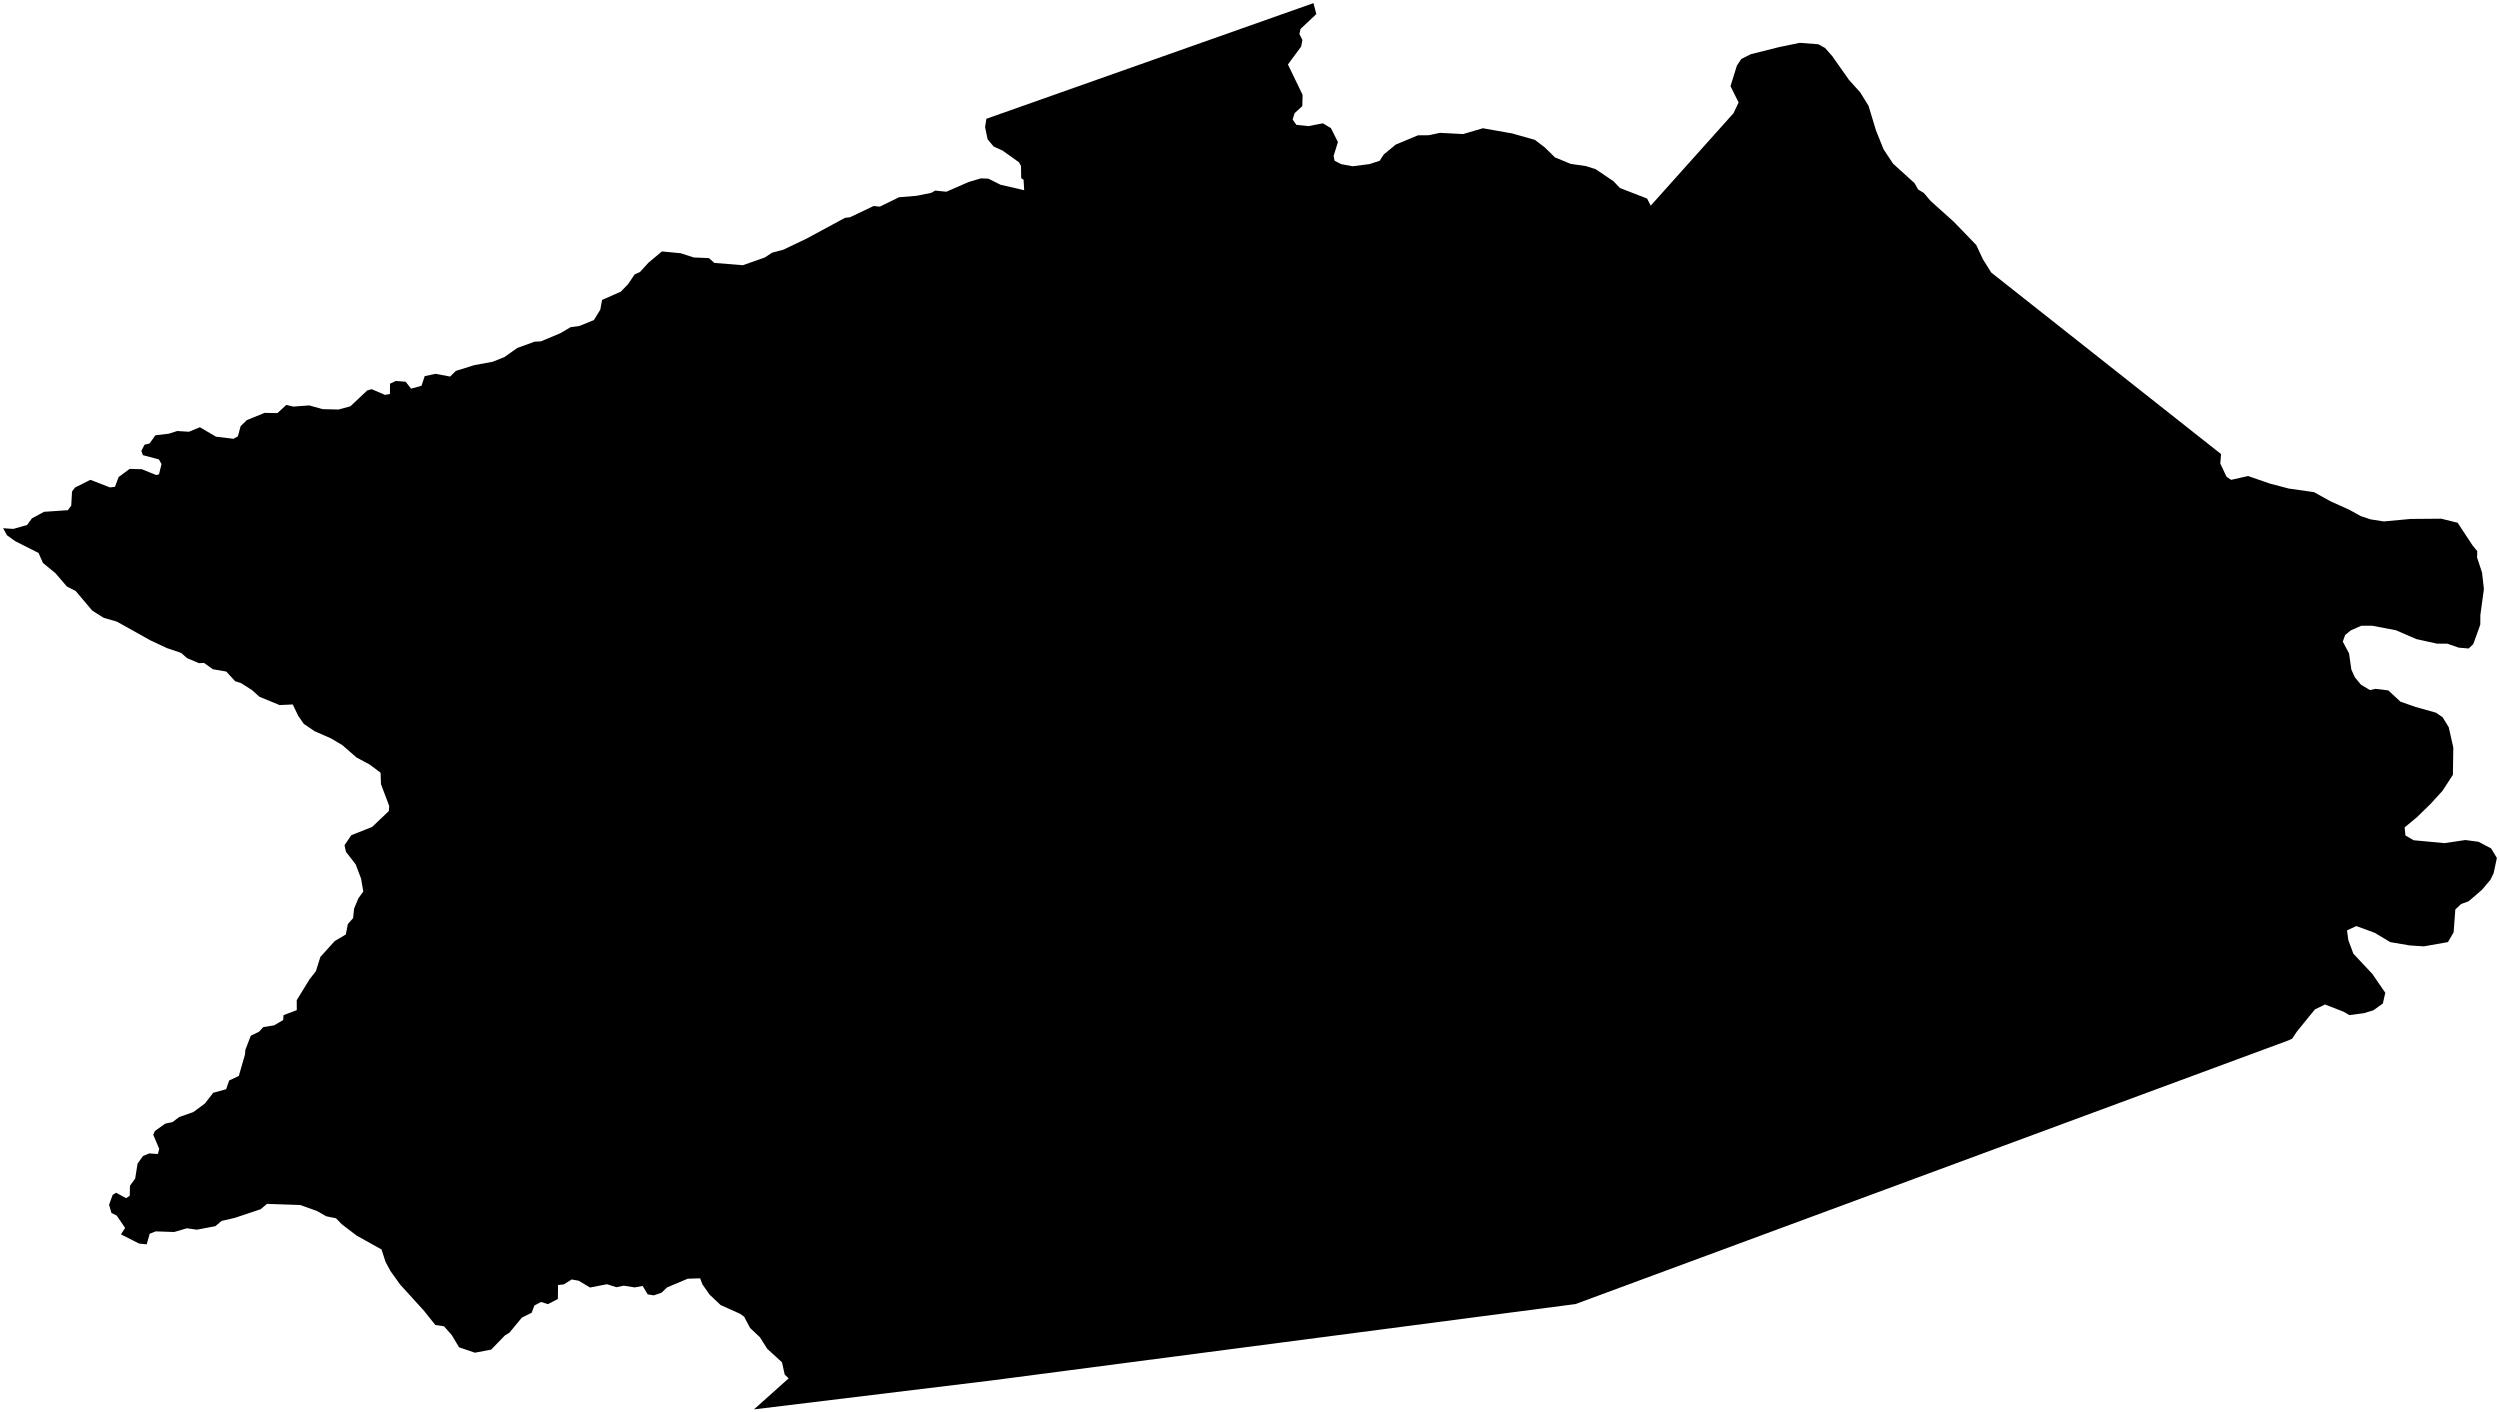 <?xml version="1.0"?>
<svg xmlns="http://www.w3.org/2000/svg" version="1.2" baseProfile="tiny" width="800" height="452" viewBox="0 0 800 452" stroke-linecap="round" stroke-linejoin="round">
<g id="4215356">
<path d="M 710.73 145.3 710.5 148.35 712.5 152.57 713.97 153.55 719.39 152.33 726.36 154.75 732.48 156.35 740.46 157.48 745.83 160.44 751.76 163.12 755.43 165.15 758.61 166.2 762.8 166.86 771.39 166.06 781.19 165.98 786.44 167.28 791.24 174.56 792.72 176.37 792.66 178.38 794.26 183.24 794.85 188.48 793.72 196.77 793.69 199.88 791.45 206.12 789.97 207.52 786.81 207.25 783.14 205.98 779.86 205.97 773.23 204.51 766.7 201.68 759.14 200.24 755.6 200.24 752.23 201.73 750.45 203.2 749.69 205.31 751.69 209.09 752.44 214.29 753.58 216.77 755.53 219.12 758.39 220.82 760.13 220.43 764.26 220.93 768.15 224.54 772.98 226.22 779.53 228.07 781.64 229.52 783.6 232.72 785.06 239.23 784.93 247.94 781.56 253.11 777.82 257.21 773.38 261.54 769.48 264.77 769.74 267.35 772.37 268.88 782.23 269.8 788.92 268.81 793.12 269.37 797.15 271.49 799 274.54 797.98 279.36 796.94 281.52 794.22 284.75 789.94 288.43 787.56 289.28 785.71 291.02 785.16 298.33 783.35 301.47 775.65 302.83 771.14 302.54 764.89 301.48 759.92 298.51 754.02 296.34 751.05 297.72 751.46 300.83 753.08 305.18 759.16 311.67 763.29 317.68 762.52 321.11 759.48 323.3 756.44 324.22 751.8 324.83 749.97 323.76 744 321.44 740.76 323.02 735 330.11 733.49 332.38 732.21 332.96 504.16 417.3 317.2 441.76 241.27 451 252.38 441.07 251.1 439.87 250.24 435.93 245.5 431.6 243.18 427.92 240.03 424.95 238.12 421.34 236.84 420.42 230.6 417.62 227.08 414.29 224.77 410.99 224.04 409.06 220.07 409.19 213.42 411.99 211.71 413.66 209.17 414.52 207.25 414.19 205.65 411.5 203.09 411.97 199.59 411.42 197.24 411.91 194.24 410.95 188.8 412.01 185.21 409.84 182.96 409.43 180.4 411.01 178.57 411.2 178.52 415.68 175.32 417.33 173.13 416.63 171 417.77 170.14 420.07 167 421.64 163.01 426.46 161.57 427.34 157.18 431.87 151.97 432.87 146.9 431.13 144.57 427.24 142.09 424.42 139.3 423.99 135.74 419.52 128.04 411.05 124.91 406.67 123.37 403.79 122.09 399.83 114.13 395.39 109.34 391.74 107.52 389.85 104.41 389.21 101.37 387.49 96.05 385.6 85.43 385.24 83.4 386.96 75.1 389.73 70.91 390.69 68.93 392.37 63.01 393.5 59.82 393.05 55.72 394.24 49.8 394.04 47.89 394.81 46.95 398.2 44.48 397.93 38.72 395 40.03 392.93 37.34 388.97 35.67 388.16 34.9 385.52 36.05 382.36 37.15 381.68 40.35 383.41 41.52 382.64 41.59 379.44 43.26 377.13 44.01 372.38 45.77 369.92 47.74 369.09 50.53 369.28 50.95 367.64 49.04 363.12 49.56 361.92 52.88 359.56 55.21 359.07 57.35 357.44 61.83 355.88 65.54 353.15 68.24 349.69 72.36 348.55 73.33 345.76 76.42 344.3 78.41 337.4 78.51 335.96 80.25 331.44 82.92 330.13 84.24 328.67 87.74 328.11 90.62 326.39 90.72 324.85 94.97 323.24 94.95 320.06 99.08 313.33 101.07 310.81 102.52 306.22 107.09 301.16 110.67 299.02 111.31 295.7 112.99 293.8 113.31 290.75 114.7 287.43 116.25 285.29 115.55 281.18 113.82 276.6 110.7 272.58 110.25 270.46 112.41 267.26 119.08 264.62 124.43 259.54 124.55 257.92 121.91 250.93 121.79 247.27 118.28 244.64 114.08 242.39 109.53 238.43 105.89 236.27 100.64 233.97 97.22 231.64 95.45 229.1 93.68 225.43 89.46 225.62 83 222.96 80.65 220.83 77.14 218.6 75.25 217.99 72.4 214.89 68.11 214.16 65.28 212.13 63.64 212.21 59.81 210.58 57.99 208.94 53.46 207.41 48.14 204.92 37.4 198.92 33.18 197.7 29.51 195.39 24.21 189.11 21.41 187.69 17.73 183.41 13.76 180.15 12.32 176.94 4.89 173.19 2.24 171.29 1 169.03 4.27 169.25 8.68 167.99 10.21 165.88 14.08 163.78 21.71 163.26 22.8 161.8 23.04 157.3 24 156.02 28.92 153.54 35.19 155.97 36.79 155.78 37.95 152.66 41.48 150.04 45.37 150.15 49.95 152 50.87 151.81 51.68 148.51 50.85 147.01 45.73 145.65 45.23 144.3 46.24 142.32 47.87 141.91 49.72 139.29 54.04 138.78 56.71 137.92 60.46 138.16 63.97 136.72 69.12 139.74 74.71 140.41 76.13 139.62 76.99 136.39 78.99 134.43 84.67 132.12 88.78 132.19 91.63 129.57 93.83 130.11 98.96 129.73 103.22 130.92 108.32 131.05 112.13 130.02 117.5 124.95 118.91 124.53 123.2 126.36 124.77 126.09 124.81 122.77 126.68 121.9 129.81 122.16 131.55 124.37 134.88 123.45 135.9 120.37 139.36 119.62 144.04 120.5 145.89 118.68 151.77 116.85 157.62 115.77 161.43 114.25 165.51 111.36 171.05 109.34 173.1 109.23 179.26 106.65 182.63 104.68 185.45 104.3 190.06 102.41 192.09 99.09 192.66 95.98 198.66 93.33 200.95 90.97 203.1 87.8 204.77 87.06 207.51 84.06 211.81 80.46 217.86 81.04 221.98 82.39 226.86 82.59 228.59 84.13 237.71 84.87 244.75 82.39 247.07 80.86 250.63 79.92 258.14 76.33 270.38 69.72 272.03 69.51 279.56 65.92 281.53 66.13 287.68 63.12 293.3 62.66 298 61.71 299.25 60.99 302.85 61.35 310 58.23 313.87 57.08 316.28 57.17 320.15 59.11 327.74 60.87 327.54 57.51 326.78 57.03 326.72 53.11 326.05 51.91 320.81 48.18 317.97 46.89 316.03 44.58 315.22 40.65 315.64 38.01 420.31 1 421.22 4.51 416.18 9.25 415.81 10.87 416.76 12.77 416.38 14.88 412.14 20.63 416.83 30.36 416.74 33.94 414.27 36.22 413.64 38.26 414.87 39.96 418.68 40.36 423.32 39.46 425.9 41 428.13 45.46 426.76 49.9 427.07 51.44 429.13 52.51 432.8 53.2 438.25 52.51 441.48 51.45 442.82 49.42 446.63 46.27 453.74 43.3 457.25 43.27 460.76 42.51 468.19 42.9 474.52 41.04 483.95 42.71 491.18 44.77 494.3 47.14 497.58 50.36 502.59 52.43 507.53 53.16 510.62 54.14 516.33 58.01 518.4 60.17 527.07 63.54 528.23 65.81 554.72 36.23 556.35 32.79 553.76 27.57 555.8 21.01 557.21 18.88 560.25 17.35 569.32 15.07 575.9 13.71 581.85 14.16 584.02 15.35 586.32 17.96 591.67 25.56 595.28 29.57 597.93 33.86 600.32 41.75 602.74 47.77 605.76 52.35 612.65 58.6 613.8 60.64 615.63 61.75 617.75 64.26 625.25 71 632.39 78.39 634.53 82.95 637.19 87.21 710.73 145.3 Z"/>
</g>
</svg>